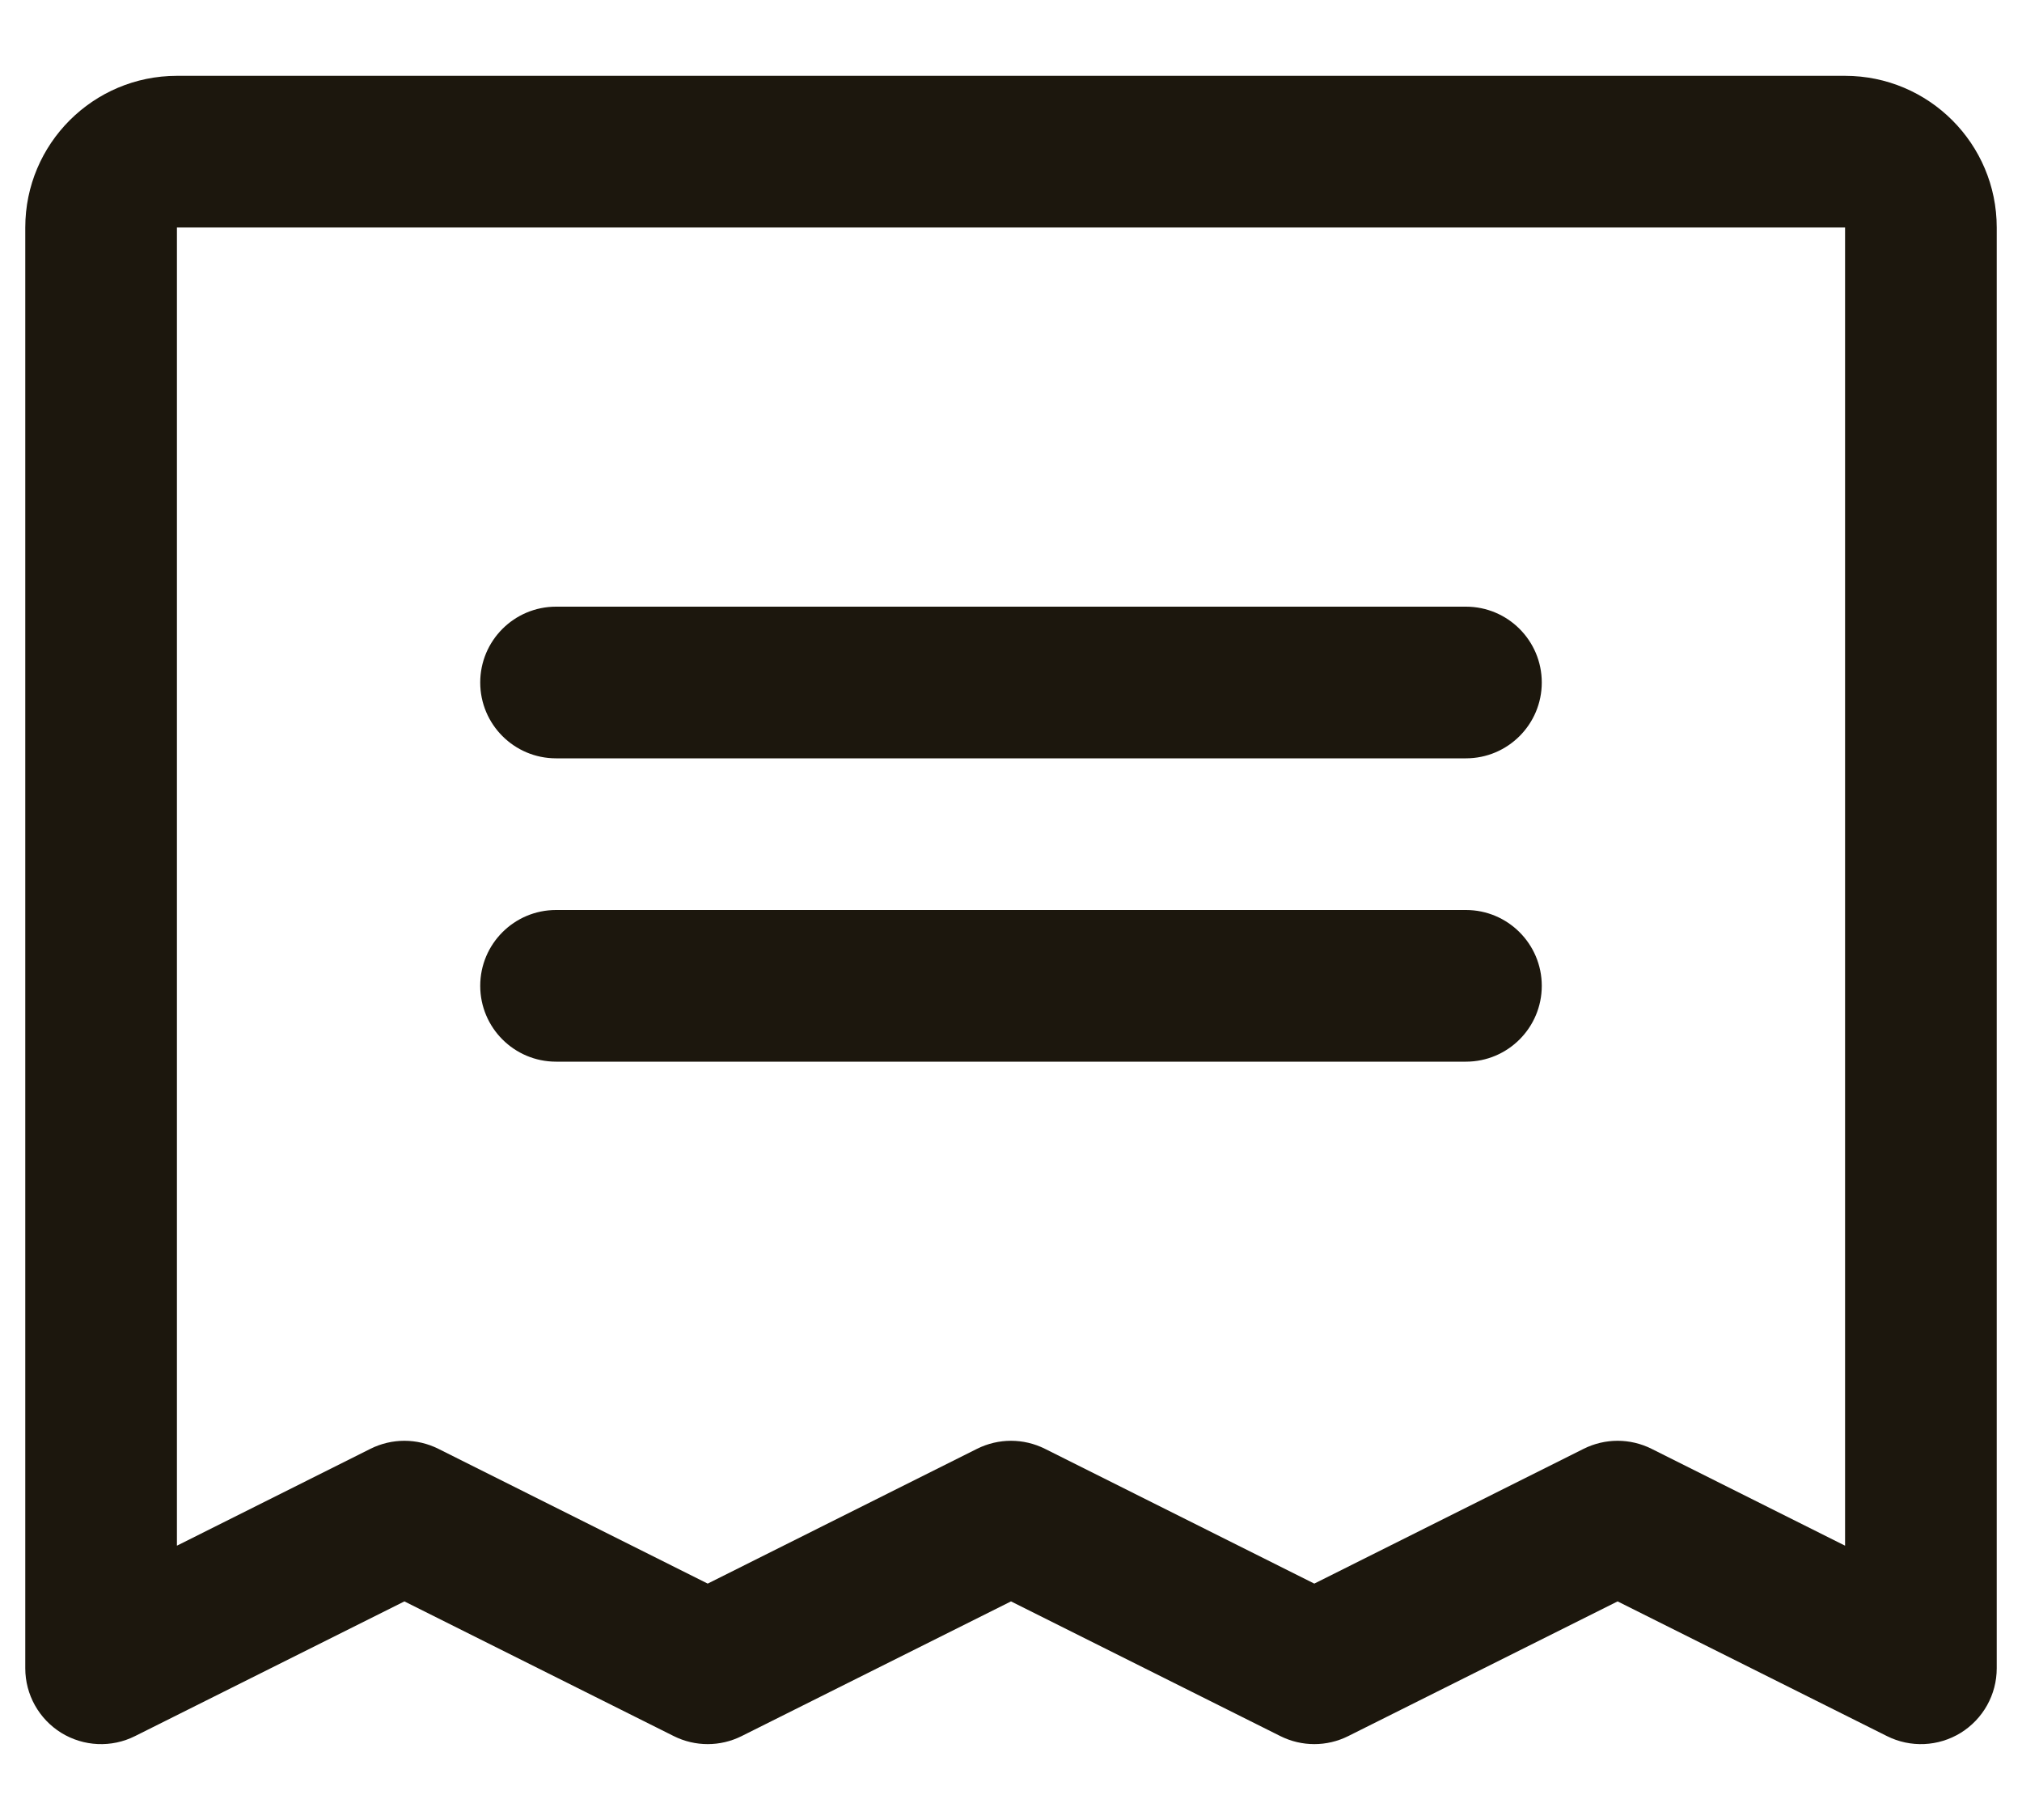 <svg width="20" height="18" viewBox="0 0 20 18" fill="none" xmlns="http://www.w3.org/2000/svg">
<path fill-rule="evenodd" clip-rule="evenodd" d="M4.75 6.75C4.75 6.336 5.086 6 5.5 6H14.5C14.914 6 15.25 6.336 15.25 6.75C15.25 7.164 14.914 7.5 14.5 7.5H5.5C5.086 7.5 4.75 7.164 4.75 6.75V6.75ZM5.5 10.5H14.5C14.914 10.5 15.25 10.164 15.25 9.75C15.25 9.336 14.914 9 14.5 9H5.5C5.086 9 4.75 9.336 4.75 9.75C4.75 10.164 5.086 10.5 5.5 10.5V10.5ZM19.75 2.25V16.5C19.75 16.76 19.615 17.001 19.394 17.138C19.173 17.274 18.897 17.287 18.664 17.17L16 15.838L13.336 17.17C13.124 17.276 12.876 17.276 12.664 17.17L10 15.838L7.336 17.17C7.124 17.276 6.876 17.276 6.664 17.17L4 15.838L1.336 17.17C1.103 17.287 0.827 17.274 0.606 17.138C0.385 17.001 0.25 16.76 0.25 16.5V2.25C0.25 1.422 0.922 0.75 1.75 0.75H18.25C19.078 0.75 19.75 1.422 19.75 2.25V2.25ZM18.25 2.25H1.75V15.287L3.664 14.329C3.876 14.223 4.124 14.223 4.336 14.329L7 15.662L9.664 14.329C9.876 14.223 10.124 14.223 10.336 14.329L13 15.662L15.664 14.329C15.876 14.223 16.124 14.223 16.336 14.329L18.25 15.287V2.25Z" fill="#1C170D"/>
</svg>
